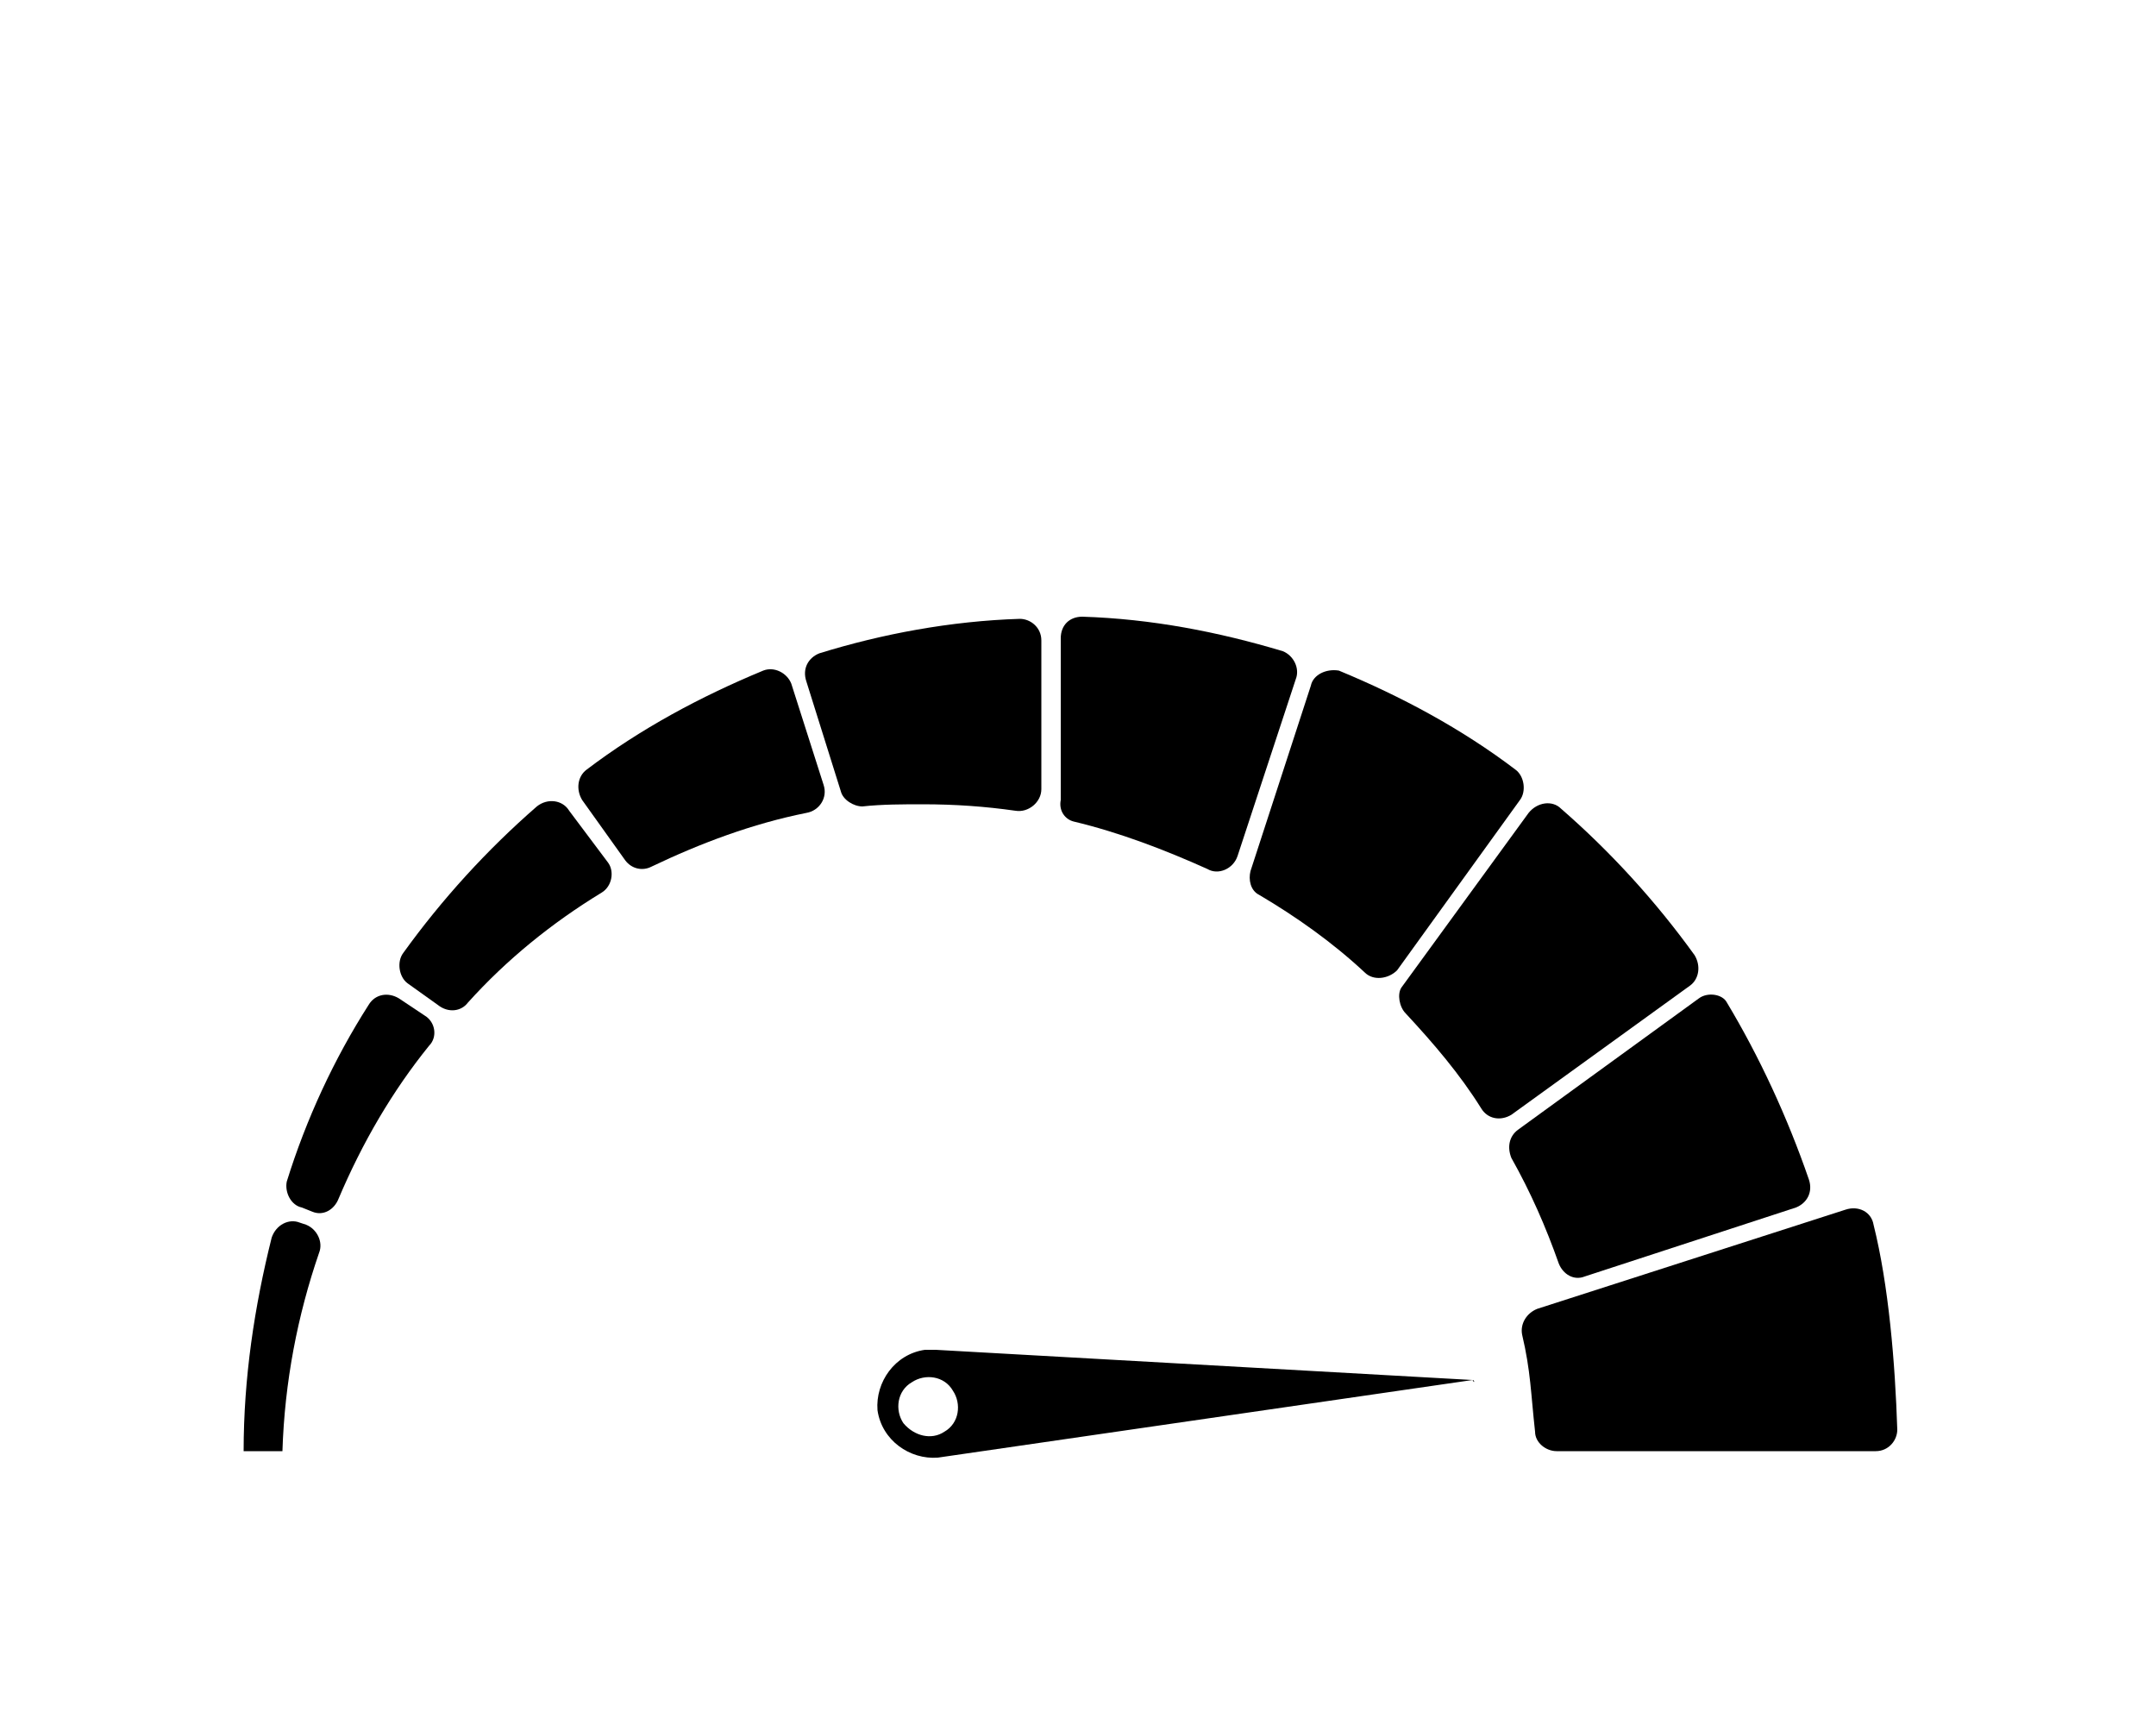 <svg xmlns="http://www.w3.org/2000/svg" xmlns:xlink="http://www.w3.org/1999/xlink" version="1.1" x="0px" y="0px" viewBox="0 0 100 80    " style="enable-background:new 0 0 100 100;" xml:space="preserve"><path d="M39,36.7c0.1,0.4,0.6,0.7,1,0.7c0.9-0.1,1.9-0.1,2.8-0.1c1.5,0,2.9,0.1,4.3,0.3c0.6,0.1,1.2-0.4,1.2-1v-6.9  c0-0.6-0.5-1-1-1c-3.2,0.1-6.4,0.7-9.3,1.6c-0.5,0.2-0.8,0.7-0.6,1.3L39,36.7z"/><path d="M49.8,38.1c2.1,0.5,4.2,1.3,6.2,2.2c0.5,0.3,1.2,0,1.4-0.6l2.7-8.2c0.2-0.5-0.1-1.1-0.6-1.3  c-3-0.9-6.1-1.5-9.3-1.6c-0.6,0-1,0.4-1,1v7.5C49.1,37.6,49.4,38,49.8,38.1z"/><path d="M78.8,46.3l-8.4,6.1c-0.4,0.3-0.5,0.8-0.3,1.3c0.9,1.6,1.6,3.2,2.2,4.9c0.2,0.5,0.7,0.8,1.2,0.6l9.8-3.2  c0.5-0.2,0.8-0.7,0.6-1.3c-1-2.9-2.3-5.7-3.8-8.2C79.9,46.1,79.2,46,78.8,46.3z"/><path d="M30.2,40.2c2.3-1.1,4.7-2,7.2-2.5c0.6-0.1,1-0.7,0.8-1.3l-1.5-4.7c-0.2-0.5-0.8-0.8-1.3-0.6  c-2.9,1.2-5.7,2.7-8.2,4.6c-0.4,0.3-0.5,0.9-0.2,1.4l2,2.8C29.3,40.3,29.8,40.4,30.2,40.2z"/><path d="M60.8,31.8L58,40.4c-0.1,0.4,0,0.9,0.4,1.1c1.7,1,3.4,2.2,4.9,3.6c0.4,0.4,1.1,0.3,1.5-0.1l5.7-7.9  c0.3-0.4,0.2-1.1-0.2-1.4c-2.5-1.9-5.3-3.4-8.2-4.6C61.5,31,60.9,31.3,60.8,31.8z"/><path d="M65.2,47c1.3,1.4,2.5,2.8,3.5,4.4c0.3,0.5,0.9,0.6,1.4,0.3l8.3-6c0.4-0.3,0.5-0.9,0.2-1.4  c-1.8-2.5-3.9-4.8-6.2-6.8c-0.4-0.4-1.1-0.3-1.5,0.2L65,45.8C64.8,46.1,64.9,46.7,65.2,47z"/><path d="M21.7,46.5c1.8-2,3.9-3.7,6.2-5.1c0.5-0.3,0.6-1,0.3-1.4l-1.8-2.4c-0.3-0.5-1-0.6-1.5-0.2  c-2.3,2-4.4,4.3-6.2,6.8c-0.3,0.4-0.2,1.1,0.2,1.4l1.4,1C20.8,47,21.4,46.9,21.7,46.5z"/><path d="M14,56l0.5,0.2c0.5,0.2,1-0.1,1.2-0.6c1.1-2.6,2.5-5,4.2-7.1c0.4-0.4,0.3-1.1-0.2-1.4l-1.2-0.8  c-0.5-0.3-1.1-0.2-1.4,0.3c-1.6,2.5-2.9,5.3-3.8,8.2C13.2,55.3,13.5,55.9,14,56z"/><path d="M70.6,61.9c0.4,1.7,0.4,2.7,0.6,4.5c0,0.5,0.5,0.9,1,0.9H87c0.6,0,1-0.5,1-1c-0.1-3.1-0.4-6.7-1.1-9.5  c-0.1-0.6-0.7-0.9-1.3-0.7l-14.3,4.6C70.8,60.9,70.5,61.4,70.6,61.9z"/><path d="M13.1,67.3c0.1-3.2,0.7-6.3,1.7-9.2c0.2-0.5-0.1-1.1-0.6-1.3l-0.3-0.1c-0.5-0.2-1.1,0.1-1.3,0.7  c-0.8,3.2-1.3,6.5-1.3,9.9H13.1z"/><path d="M68.3,64l-24.9-1.4c-0.2,0-0.4,0-0.5,0c-1.4,0.2-2.3,1.5-2.2,2.8c0.2,1.4,1.5,2.3,2.8,2.2L68.3,64  C68.4,64.2,68.4,64,68.3,64z M41.9,66c-0.4-0.6-0.3-1.5,0.4-1.9c0.6-0.4,1.5-0.3,1.9,0.4c0.4,0.6,0.3,1.5-0.4,1.9  C43.2,66.8,42.4,66.6,41.9,66z"/></svg>